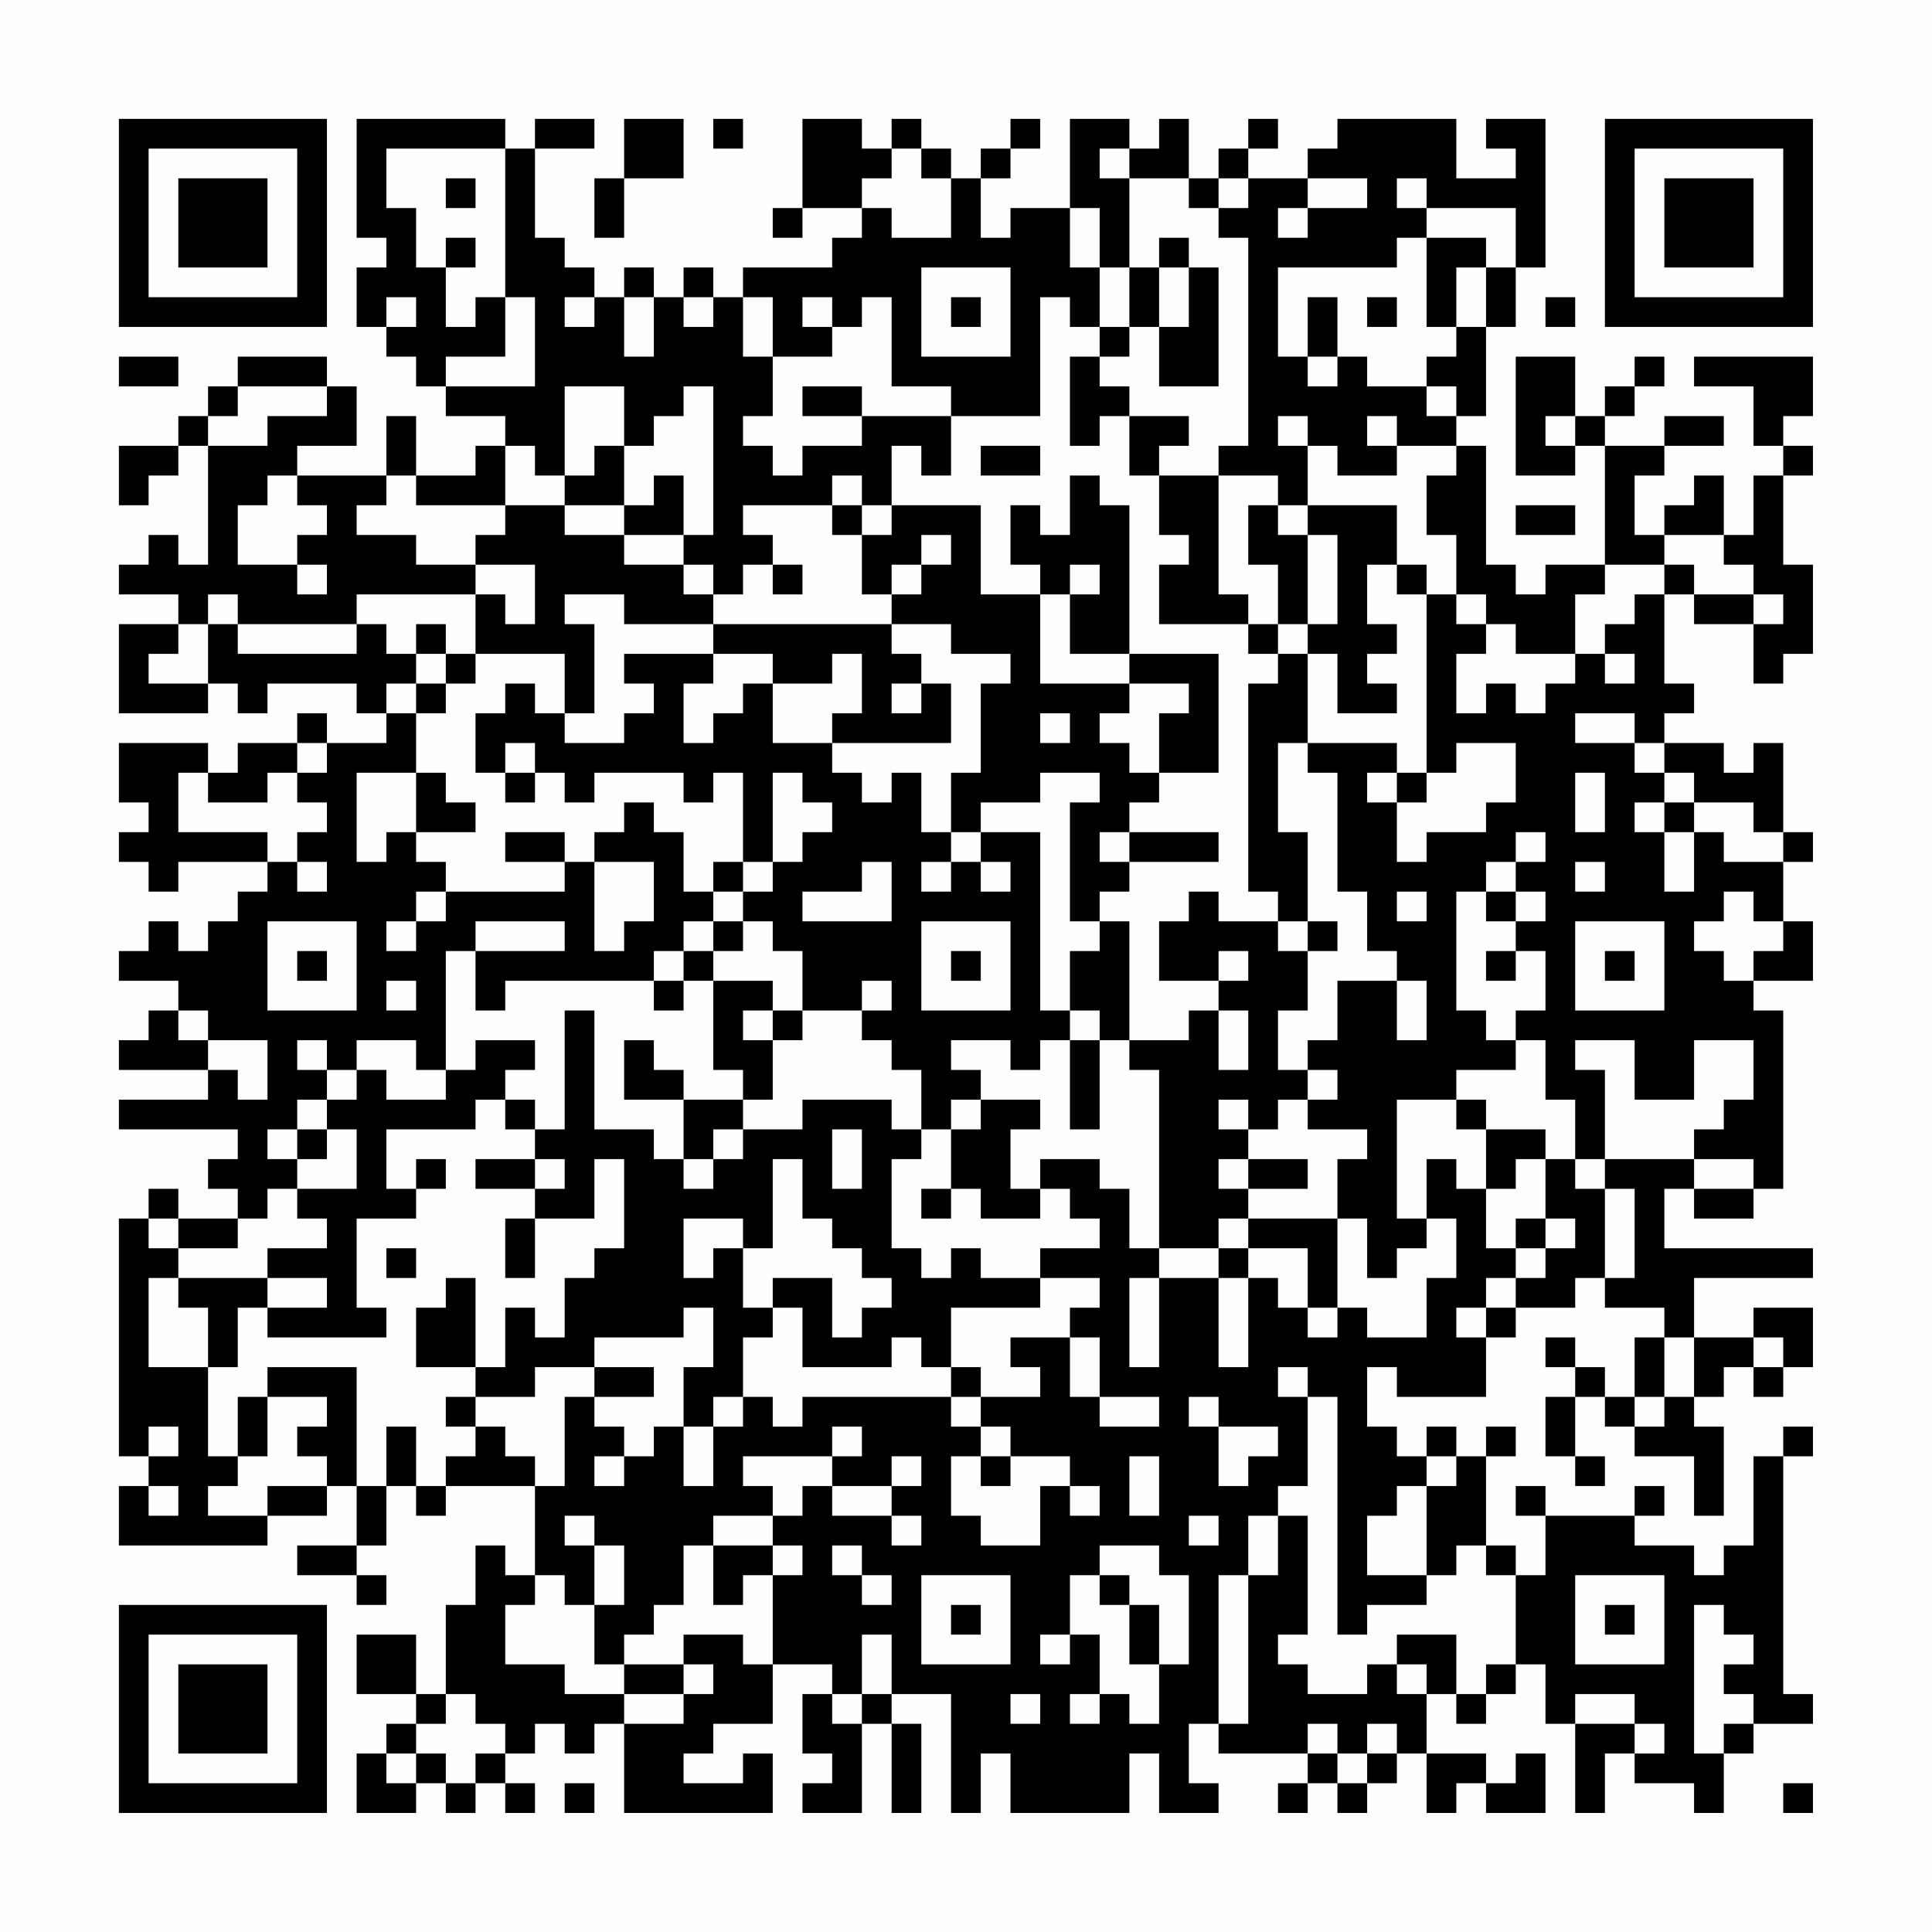 <?xml version="1.0" encoding="UTF-8"?>
<svg xmlns="http://www.w3.org/2000/svg" version="1.1" width="300" height="300" viewBox="0 0 300 300"><rect x="0" y="0" width="300" height="300" fill="#fefefe"/><g transform="scale(4.615)"><g transform="translate(4,4)"><path fill-rule="evenodd" d="M8 0L8 4L9 4L9 5L8 5L8 7L9 7L9 8L10 8L10 9L11 9L11 10L13 10L13 11L12 11L12 12L10 12L10 10L9 10L9 12L6 12L6 11L8 11L8 9L7 9L7 8L4 8L4 9L3 9L3 10L2 10L2 11L0 11L0 13L1 13L1 12L2 12L2 11L3 11L3 15L2 15L2 14L1 14L1 15L0 15L0 16L2 16L2 17L0 17L0 20L3 20L3 19L4 19L4 20L5 20L5 19L8 19L8 20L9 20L9 21L7 21L7 20L6 20L6 21L4 21L4 22L3 22L3 21L0 21L0 23L1 23L1 24L0 24L0 25L1 25L1 26L2 26L2 25L5 25L5 26L4 26L4 27L3 27L3 28L2 28L2 27L1 27L1 28L0 28L0 29L2 29L2 30L1 30L1 31L0 31L0 32L3 32L3 33L0 33L0 34L4 34L4 35L3 35L3 36L4 36L4 37L2 37L2 36L1 36L1 37L0 37L0 45L1 45L1 46L0 46L0 48L5 48L5 47L7 47L7 46L8 46L8 48L6 48L6 49L8 49L8 50L9 50L9 49L8 49L8 48L9 48L9 46L10 46L10 47L11 47L11 46L14 46L14 49L13 49L13 48L12 48L12 50L11 50L11 53L10 53L10 51L8 51L8 53L10 53L10 54L9 54L9 55L8 55L8 57L10 57L10 56L11 56L11 57L12 57L12 56L13 56L13 57L14 57L14 56L13 56L13 55L14 55L14 54L15 54L15 55L16 55L16 54L17 54L17 57L22 57L22 55L21 55L21 56L19 56L19 55L20 55L20 54L22 54L22 52L24 52L24 53L23 53L23 55L24 55L24 56L23 56L23 57L25 57L25 54L26 54L26 57L27 57L27 54L26 54L26 53L28 53L28 57L29 57L29 55L30 55L30 57L34 57L34 55L35 55L35 57L37 57L37 56L36 56L36 54L37 54L37 55L40 55L40 56L39 56L39 57L40 57L40 56L41 56L41 57L42 57L42 56L43 56L43 55L44 55L44 57L45 57L45 56L46 56L46 57L48 57L48 55L47 55L47 56L46 56L46 55L44 55L44 53L45 53L45 54L46 54L46 53L47 53L47 52L48 52L48 54L49 54L49 57L50 57L50 55L51 55L51 56L53 56L53 57L54 57L54 55L55 55L55 54L57 54L57 53L56 53L56 45L57 45L57 44L56 44L56 45L55 45L55 48L54 48L54 49L53 49L53 48L51 48L51 47L52 47L52 46L51 46L51 47L48 47L48 46L47 46L47 47L48 47L48 49L47 49L47 48L46 48L46 45L47 45L47 44L46 44L46 45L45 45L45 44L44 44L44 45L43 45L43 44L42 44L42 42L43 42L43 43L46 43L46 41L47 41L47 40L49 40L49 39L50 39L50 40L52 40L52 41L51 41L51 43L50 43L50 42L49 42L49 41L48 41L48 42L49 42L49 43L48 43L48 45L49 45L49 46L50 46L50 45L49 45L49 43L50 43L50 44L51 44L51 45L53 45L53 47L54 47L54 44L53 44L53 43L54 43L54 42L55 42L55 43L56 43L56 42L57 42L57 40L55 40L55 41L53 41L53 39L57 39L57 38L52 38L52 36L53 36L53 37L55 37L55 36L56 36L56 30L55 30L55 29L57 29L57 27L56 27L56 25L57 25L57 24L56 24L56 21L55 21L55 22L54 22L54 21L52 21L52 20L53 20L53 19L52 19L52 16L53 16L53 17L55 17L55 19L56 19L56 18L57 18L57 15L56 15L56 12L57 12L57 11L56 11L56 10L57 10L57 8L53 8L53 9L55 9L55 11L56 11L56 12L55 12L55 14L54 14L54 12L53 12L53 13L52 13L52 14L51 14L51 12L52 12L52 11L54 11L54 10L52 10L52 11L50 11L50 10L51 10L51 9L52 9L52 8L51 8L51 9L50 9L50 10L49 10L49 8L47 8L47 12L49 12L49 11L50 11L50 15L48 15L48 16L47 16L47 15L46 15L46 11L45 11L45 10L46 10L46 7L47 7L47 5L48 5L48 0L46 0L46 1L47 1L47 2L45 2L45 0L41 0L41 1L40 1L40 2L38 2L38 1L39 1L39 0L38 0L38 1L37 1L37 2L36 2L36 0L35 0L35 1L34 1L34 0L32 0L32 3L30 3L30 4L29 4L29 2L30 2L30 1L31 1L31 0L30 0L30 1L29 1L29 2L28 2L28 1L27 1L27 0L26 0L26 1L25 1L25 0L23 0L23 3L22 3L22 4L23 4L23 3L25 3L25 4L24 4L24 5L21 5L21 6L20 6L20 5L19 5L19 6L18 6L18 5L17 5L17 6L16 6L16 5L15 5L15 4L14 4L14 1L16 1L16 0L14 0L14 1L13 1L13 0ZM17 0L17 2L16 2L16 4L17 4L17 2L19 2L19 0ZM20 0L20 1L21 1L21 0ZM9 1L9 3L10 3L10 5L11 5L11 7L12 7L12 6L13 6L13 8L11 8L11 9L14 9L14 6L13 6L13 1ZM26 1L26 2L25 2L25 3L26 3L26 4L28 4L28 2L27 2L27 1ZM33 1L33 2L34 2L34 5L33 5L33 3L32 3L32 5L33 5L33 7L32 7L32 6L31 6L31 10L28 10L28 9L26 9L26 6L25 6L25 7L24 7L24 6L23 6L23 7L24 7L24 8L22 8L22 6L21 6L21 8L22 8L22 10L21 10L21 11L22 11L22 12L23 12L23 11L25 11L25 10L28 10L28 12L27 12L27 11L26 11L26 13L25 13L25 12L24 12L24 13L21 13L21 14L22 14L22 15L21 15L21 16L20 16L20 15L19 15L19 14L20 14L20 9L19 9L19 10L18 10L18 11L17 11L17 9L15 9L15 12L14 12L14 11L13 11L13 13L10 13L10 12L9 12L9 13L8 13L8 14L10 14L10 15L12 15L12 16L8 16L8 17L4 17L4 16L3 16L3 17L2 17L2 18L1 18L1 19L3 19L3 17L4 17L4 18L8 18L8 17L9 17L9 18L10 18L10 19L9 19L9 20L10 20L10 22L8 22L8 25L9 25L9 24L10 24L10 25L11 25L11 26L10 26L10 27L9 27L9 28L10 28L10 27L11 27L11 26L15 26L15 25L16 25L16 28L17 28L17 27L18 27L18 25L16 25L16 24L17 24L17 23L18 23L18 24L19 24L19 26L20 26L20 27L19 27L19 28L18 28L18 29L13 29L13 30L12 30L12 28L15 28L15 27L12 27L12 28L11 28L11 32L10 32L10 31L8 31L8 32L7 32L7 31L6 31L6 32L7 32L7 33L6 33L6 34L5 34L5 35L6 35L6 36L5 36L5 37L4 37L4 38L2 38L2 37L1 37L1 38L2 38L2 39L1 39L1 42L3 42L3 45L4 45L4 46L3 46L3 47L5 47L5 46L7 46L7 45L6 45L6 44L7 44L7 43L5 43L5 42L8 42L8 46L9 46L9 44L10 44L10 46L11 46L11 45L12 45L12 44L13 44L13 45L14 45L14 46L15 46L15 43L16 43L16 44L17 44L17 45L16 45L16 46L17 46L17 45L18 45L18 44L19 44L19 46L20 46L20 44L21 44L21 43L22 43L22 44L23 44L23 43L28 43L28 44L29 44L29 45L28 45L28 47L29 47L29 48L31 48L31 46L32 46L32 47L33 47L33 46L32 46L32 45L30 45L30 44L29 44L29 43L31 43L31 42L30 42L30 41L32 41L32 43L33 43L33 44L35 44L35 43L33 43L33 41L32 41L32 40L33 40L33 39L31 39L31 38L33 38L33 37L32 37L32 36L31 36L31 35L33 35L33 36L34 36L34 38L35 38L35 39L34 39L34 42L35 42L35 39L37 39L37 42L38 42L38 39L39 39L39 40L40 40L40 41L41 41L41 40L42 40L42 41L44 41L44 39L45 39L45 37L44 37L44 35L45 35L45 36L46 36L46 38L47 38L47 39L46 39L46 40L45 40L45 41L46 41L46 40L47 40L47 39L48 39L48 38L49 38L49 37L48 37L48 35L49 35L49 36L50 36L50 39L51 39L51 36L50 36L50 35L53 35L53 36L55 36L55 35L53 35L53 34L54 34L54 33L55 33L55 31L53 31L53 33L51 33L51 31L49 31L49 32L50 32L50 35L49 35L49 33L48 33L48 31L47 31L47 30L48 30L48 28L47 28L47 27L48 27L48 26L47 26L47 25L48 25L48 24L47 24L47 25L46 25L46 26L45 26L45 30L46 30L46 31L47 31L47 32L45 32L45 33L43 33L43 37L44 37L44 38L43 38L43 39L42 39L42 37L41 37L41 35L42 35L42 34L40 34L40 33L41 33L41 32L40 32L40 31L41 31L41 29L43 29L43 31L44 31L44 29L43 29L43 28L42 28L42 26L41 26L41 22L40 22L40 21L43 21L43 22L42 22L42 23L43 23L43 25L44 25L44 24L46 24L46 23L47 23L47 21L45 21L45 22L44 22L44 16L45 16L45 17L46 17L46 18L45 18L45 20L46 20L46 19L47 19L47 20L48 20L48 19L49 19L49 18L50 18L50 19L51 19L51 18L50 18L50 17L51 17L51 16L52 16L52 15L53 15L53 16L55 16L55 17L56 17L56 16L55 16L55 15L54 15L54 14L52 14L52 15L50 15L50 16L49 16L49 18L47 18L47 17L46 17L46 16L45 16L45 14L44 14L44 12L45 12L45 11L43 11L43 10L42 10L42 11L43 11L43 12L41 12L41 11L40 11L40 10L39 10L39 11L40 11L40 13L39 13L39 12L37 12L37 11L38 11L38 4L37 4L37 3L38 3L38 2L37 2L37 3L36 3L36 2L34 2L34 1ZM11 2L11 3L12 3L12 2ZM40 2L40 3L39 3L39 4L40 4L40 3L42 3L42 2ZM43 2L43 3L44 3L44 4L43 4L43 5L39 5L39 8L40 8L40 9L41 9L41 8L42 8L42 9L44 9L44 10L45 10L45 9L44 9L44 8L45 8L45 7L46 7L46 5L47 5L47 3L44 3L44 2ZM11 4L11 5L12 5L12 4ZM35 4L35 5L34 5L34 7L33 7L33 8L32 8L32 11L33 11L33 10L34 10L34 12L35 12L35 14L36 14L36 15L35 15L35 17L38 17L38 18L39 18L39 19L38 19L38 26L39 26L39 27L37 27L37 26L36 26L36 27L35 27L35 29L37 29L37 30L36 30L36 31L34 31L34 27L33 27L33 26L34 26L34 25L37 25L37 24L34 24L34 23L35 23L35 22L37 22L37 18L34 18L34 13L33 13L33 12L32 12L32 14L31 14L31 13L30 13L30 15L31 15L31 16L29 16L29 13L26 13L26 14L25 14L25 13L24 13L24 14L25 14L25 16L26 16L26 17L20 17L20 16L19 16L19 15L17 15L17 14L19 14L19 12L18 12L18 13L17 13L17 11L16 11L16 12L15 12L15 13L13 13L13 14L12 14L12 15L14 15L14 17L13 17L13 16L12 16L12 18L11 18L11 17L10 17L10 18L11 18L11 19L10 19L10 20L11 20L11 19L12 19L12 18L15 18L15 20L14 20L14 19L13 19L13 20L12 20L12 22L13 22L13 23L14 23L14 22L15 22L15 23L16 23L16 22L19 22L19 23L20 23L20 22L21 22L21 25L20 25L20 26L21 26L21 27L20 27L20 28L19 28L19 29L18 29L18 30L19 30L19 29L20 29L20 32L21 32L21 33L19 33L19 32L18 32L18 31L17 31L17 33L19 33L19 35L18 35L18 34L16 34L16 30L15 30L15 34L14 34L14 33L13 33L13 32L14 32L14 31L12 31L12 32L11 32L11 33L9 33L9 32L8 32L8 33L7 33L7 34L6 34L6 35L7 35L7 34L8 34L8 36L6 36L6 37L7 37L7 38L5 38L5 39L2 39L2 40L3 40L3 42L4 42L4 40L5 40L5 41L9 41L9 40L8 40L8 37L10 37L10 36L11 36L11 35L10 35L10 36L9 36L9 34L12 34L12 33L13 33L13 34L14 34L14 35L12 35L12 36L14 36L14 37L13 37L13 39L14 39L14 37L16 37L16 35L17 35L17 38L16 38L16 39L15 39L15 41L14 41L14 40L13 40L13 42L12 42L12 39L11 39L11 40L10 40L10 42L12 42L12 43L11 43L11 44L12 44L12 43L14 43L14 42L16 42L16 43L18 43L18 42L16 42L16 41L19 41L19 40L20 40L20 42L19 42L19 44L20 44L20 43L21 43L21 41L22 41L22 40L23 40L23 42L26 42L26 41L27 41L27 42L28 42L28 43L29 43L29 42L28 42L28 40L31 40L31 39L29 39L29 38L28 38L28 39L27 39L27 38L26 38L26 35L27 35L27 34L28 34L28 36L27 36L27 37L28 37L28 36L29 36L29 37L31 37L31 36L30 36L30 34L31 34L31 33L29 33L29 32L28 32L28 31L30 31L30 32L31 32L31 31L32 31L32 34L33 34L33 31L34 31L34 32L35 32L35 38L37 38L37 39L38 39L38 38L40 38L40 40L41 40L41 37L38 37L38 36L40 36L40 35L38 35L38 34L39 34L39 33L40 33L40 32L39 32L39 30L40 30L40 28L41 28L41 27L40 27L40 24L39 24L39 21L40 21L40 18L41 18L41 20L43 20L43 19L42 19L42 18L43 18L43 17L42 17L42 15L43 15L43 16L44 16L44 15L43 15L43 13L40 13L40 14L39 14L39 13L38 13L38 15L39 15L39 17L38 17L38 16L37 16L37 12L35 12L35 11L36 11L36 10L34 10L34 9L33 9L33 8L34 8L34 7L35 7L35 9L37 9L37 5L36 5L36 4ZM44 4L44 7L45 7L45 5L46 5L46 4ZM27 5L27 8L30 8L30 5ZM35 5L35 7L36 7L36 5ZM9 6L9 7L10 7L10 6ZM15 6L15 7L16 7L16 6ZM17 6L17 8L18 8L18 6ZM19 6L19 7L20 7L20 6ZM28 6L28 7L29 7L29 6ZM40 6L40 8L41 8L41 6ZM42 6L42 7L43 7L43 6ZM48 6L48 7L49 7L49 6ZM0 8L0 9L2 9L2 8ZM4 9L4 10L3 10L3 11L5 11L5 10L7 10L7 9ZM23 9L23 10L25 10L25 9ZM48 10L48 11L49 11L49 10ZM29 11L29 12L31 12L31 11ZM5 12L5 13L4 13L4 15L6 15L6 16L7 16L7 15L6 15L6 14L7 14L7 13L6 13L6 12ZM15 13L15 14L17 14L17 13ZM47 13L47 14L49 14L49 13ZM27 14L27 15L26 15L26 16L27 16L27 15L28 15L28 14ZM40 14L40 17L39 17L39 18L40 18L40 17L41 17L41 14ZM22 15L22 16L23 16L23 15ZM32 15L32 16L31 16L31 19L34 19L34 20L33 20L33 21L34 21L34 22L35 22L35 20L36 20L36 19L34 19L34 18L32 18L32 16L33 16L33 15ZM15 16L15 17L16 17L16 20L15 20L15 21L17 21L17 20L18 20L18 19L17 19L17 18L20 18L20 19L19 19L19 21L20 21L20 20L21 20L21 19L22 19L22 21L24 21L24 22L25 22L25 23L26 23L26 22L27 22L27 24L28 24L28 25L27 25L27 26L28 26L28 25L29 25L29 26L30 26L30 25L29 25L29 24L31 24L31 30L32 30L32 31L33 31L33 30L32 30L32 28L33 28L33 27L32 27L32 23L33 23L33 22L31 22L31 23L29 23L29 24L28 24L28 22L29 22L29 19L30 19L30 18L28 18L28 17L26 17L26 18L27 18L27 19L26 19L26 20L27 20L27 19L28 19L28 21L24 21L24 20L25 20L25 18L24 18L24 19L22 19L22 18L20 18L20 17L17 17L17 16ZM31 20L31 21L32 21L32 20ZM49 20L49 21L51 21L51 22L52 22L52 23L51 23L51 24L52 24L52 26L53 26L53 24L54 24L54 25L56 25L56 24L55 24L55 23L53 23L53 22L52 22L52 21L51 21L51 20ZM6 21L6 22L5 22L5 23L3 23L3 22L2 22L2 24L5 24L5 25L6 25L6 26L7 26L7 25L6 25L6 24L7 24L7 23L6 23L6 22L7 22L7 21ZM13 21L13 22L14 22L14 21ZM10 22L10 24L12 24L12 23L11 23L11 22ZM22 22L22 25L21 25L21 26L22 26L22 25L23 25L23 24L24 24L24 23L23 23L23 22ZM43 22L43 23L44 23L44 22ZM49 22L49 24L50 24L50 22ZM52 23L52 24L53 24L53 23ZM13 24L13 25L15 25L15 24ZM33 24L33 25L34 25L34 24ZM25 25L25 26L23 26L23 27L26 27L26 25ZM49 25L49 26L50 26L50 25ZM43 26L43 27L44 27L44 26ZM46 26L46 27L47 27L47 26ZM54 26L54 27L53 27L53 28L54 28L54 29L55 29L55 28L56 28L56 27L55 27L55 26ZM5 27L5 30L8 30L8 27ZM21 27L21 28L20 28L20 29L22 29L22 30L21 30L21 31L22 31L22 33L21 33L21 34L20 34L20 35L19 35L19 36L20 36L20 35L21 35L21 34L23 34L23 33L26 33L26 34L27 34L27 32L26 32L26 31L25 31L25 30L26 30L26 29L25 29L25 30L23 30L23 28L22 28L22 27ZM27 27L27 30L30 30L30 27ZM39 27L39 28L40 28L40 27ZM49 27L49 30L52 30L52 27ZM6 28L6 29L7 29L7 28ZM28 28L28 29L29 29L29 28ZM37 28L37 29L38 29L38 28ZM46 28L46 29L47 29L47 28ZM50 28L50 29L51 29L51 28ZM9 29L9 30L10 30L10 29ZM2 30L2 31L3 31L3 32L4 32L4 33L5 33L5 31L3 31L3 30ZM22 30L22 31L23 31L23 30ZM37 30L37 32L38 32L38 30ZM28 33L28 34L29 34L29 33ZM37 33L37 34L38 34L38 33ZM45 33L45 34L46 34L46 36L47 36L47 35L48 35L48 34L46 34L46 33ZM24 34L24 36L25 36L25 34ZM14 35L14 36L15 36L15 35ZM22 35L22 38L21 38L21 37L19 37L19 39L20 39L20 38L21 38L21 40L22 40L22 39L24 39L24 41L25 41L25 40L26 40L26 39L25 39L25 38L24 38L24 37L23 37L23 35ZM37 35L37 36L38 36L38 35ZM37 37L37 38L38 38L38 37ZM47 37L47 38L48 38L48 37ZM9 38L9 39L10 39L10 38ZM5 39L5 40L7 40L7 39ZM52 41L52 43L51 43L51 44L52 44L52 43L53 43L53 41ZM55 41L55 42L56 42L56 41ZM39 42L39 43L40 43L40 46L39 46L39 47L38 47L38 49L37 49L37 54L38 54L38 49L39 49L39 47L40 47L40 51L39 51L39 52L40 52L40 53L42 53L42 52L43 52L43 53L44 53L44 52L43 52L43 51L45 51L45 53L46 53L46 52L47 52L47 49L46 49L46 48L45 48L45 49L44 49L44 46L45 46L45 45L44 45L44 46L43 46L43 47L42 47L42 49L44 49L44 50L42 50L42 51L41 51L41 43L40 43L40 42ZM4 43L4 45L5 45L5 43ZM36 43L36 44L37 44L37 46L38 46L38 45L39 45L39 44L37 44L37 43ZM1 44L1 45L2 45L2 44ZM24 44L24 45L21 45L21 46L22 46L22 47L20 47L20 48L19 48L19 50L18 50L18 51L17 51L17 52L16 52L16 50L17 50L17 48L16 48L16 47L15 47L15 48L16 48L16 50L15 50L15 49L14 49L14 50L13 50L13 52L15 52L15 53L17 53L17 54L19 54L19 53L20 53L20 52L19 52L19 51L21 51L21 52L22 52L22 49L23 49L23 48L22 48L22 47L23 47L23 46L24 46L24 47L26 47L26 48L27 48L27 47L26 47L26 46L27 46L27 45L26 45L26 46L24 46L24 45L25 45L25 44ZM29 45L29 46L30 46L30 45ZM34 45L34 47L35 47L35 45ZM1 46L1 47L2 47L2 46ZM36 47L36 48L37 48L37 47ZM20 48L20 50L21 50L21 49L22 49L22 48ZM24 48L24 49L25 49L25 50L26 50L26 49L25 49L25 48ZM33 48L33 49L32 49L32 51L31 51L31 52L32 52L32 51L33 51L33 53L32 53L32 54L33 54L33 53L34 53L34 54L35 54L35 52L36 52L36 49L35 49L35 48ZM27 49L27 52L30 52L30 49ZM33 49L33 50L34 50L34 52L35 52L35 50L34 50L34 49ZM49 49L49 52L52 52L52 49ZM28 50L28 51L29 51L29 50ZM50 50L50 51L51 51L51 50ZM53 50L53 55L54 55L54 54L55 54L55 53L54 53L54 52L55 52L55 51L54 51L54 50ZM25 51L25 53L24 53L24 54L25 54L25 53L26 53L26 51ZM17 52L17 53L19 53L19 52ZM11 53L11 54L10 54L10 55L9 55L9 56L10 56L10 55L11 55L11 56L12 56L12 55L13 55L13 54L12 54L12 53ZM30 53L30 54L31 54L31 53ZM49 53L49 54L51 54L51 55L52 55L52 54L51 54L51 53ZM40 54L40 55L41 55L41 56L42 56L42 55L43 55L43 54L42 54L42 55L41 55L41 54ZM15 56L15 57L16 57L16 56ZM56 56L56 57L57 57L57 56ZM0 0L0 7L7 7L7 0ZM1 1L1 6L6 6L6 1ZM2 2L2 5L5 5L5 2ZM50 0L50 7L57 7L57 0ZM51 1L51 6L56 6L56 1ZM52 2L52 5L55 5L55 2ZM0 50L0 57L7 57L7 50ZM1 51L1 56L6 56L6 51ZM2 52L2 55L5 55L5 52Z" fill="#000000"/></g></g></svg>
